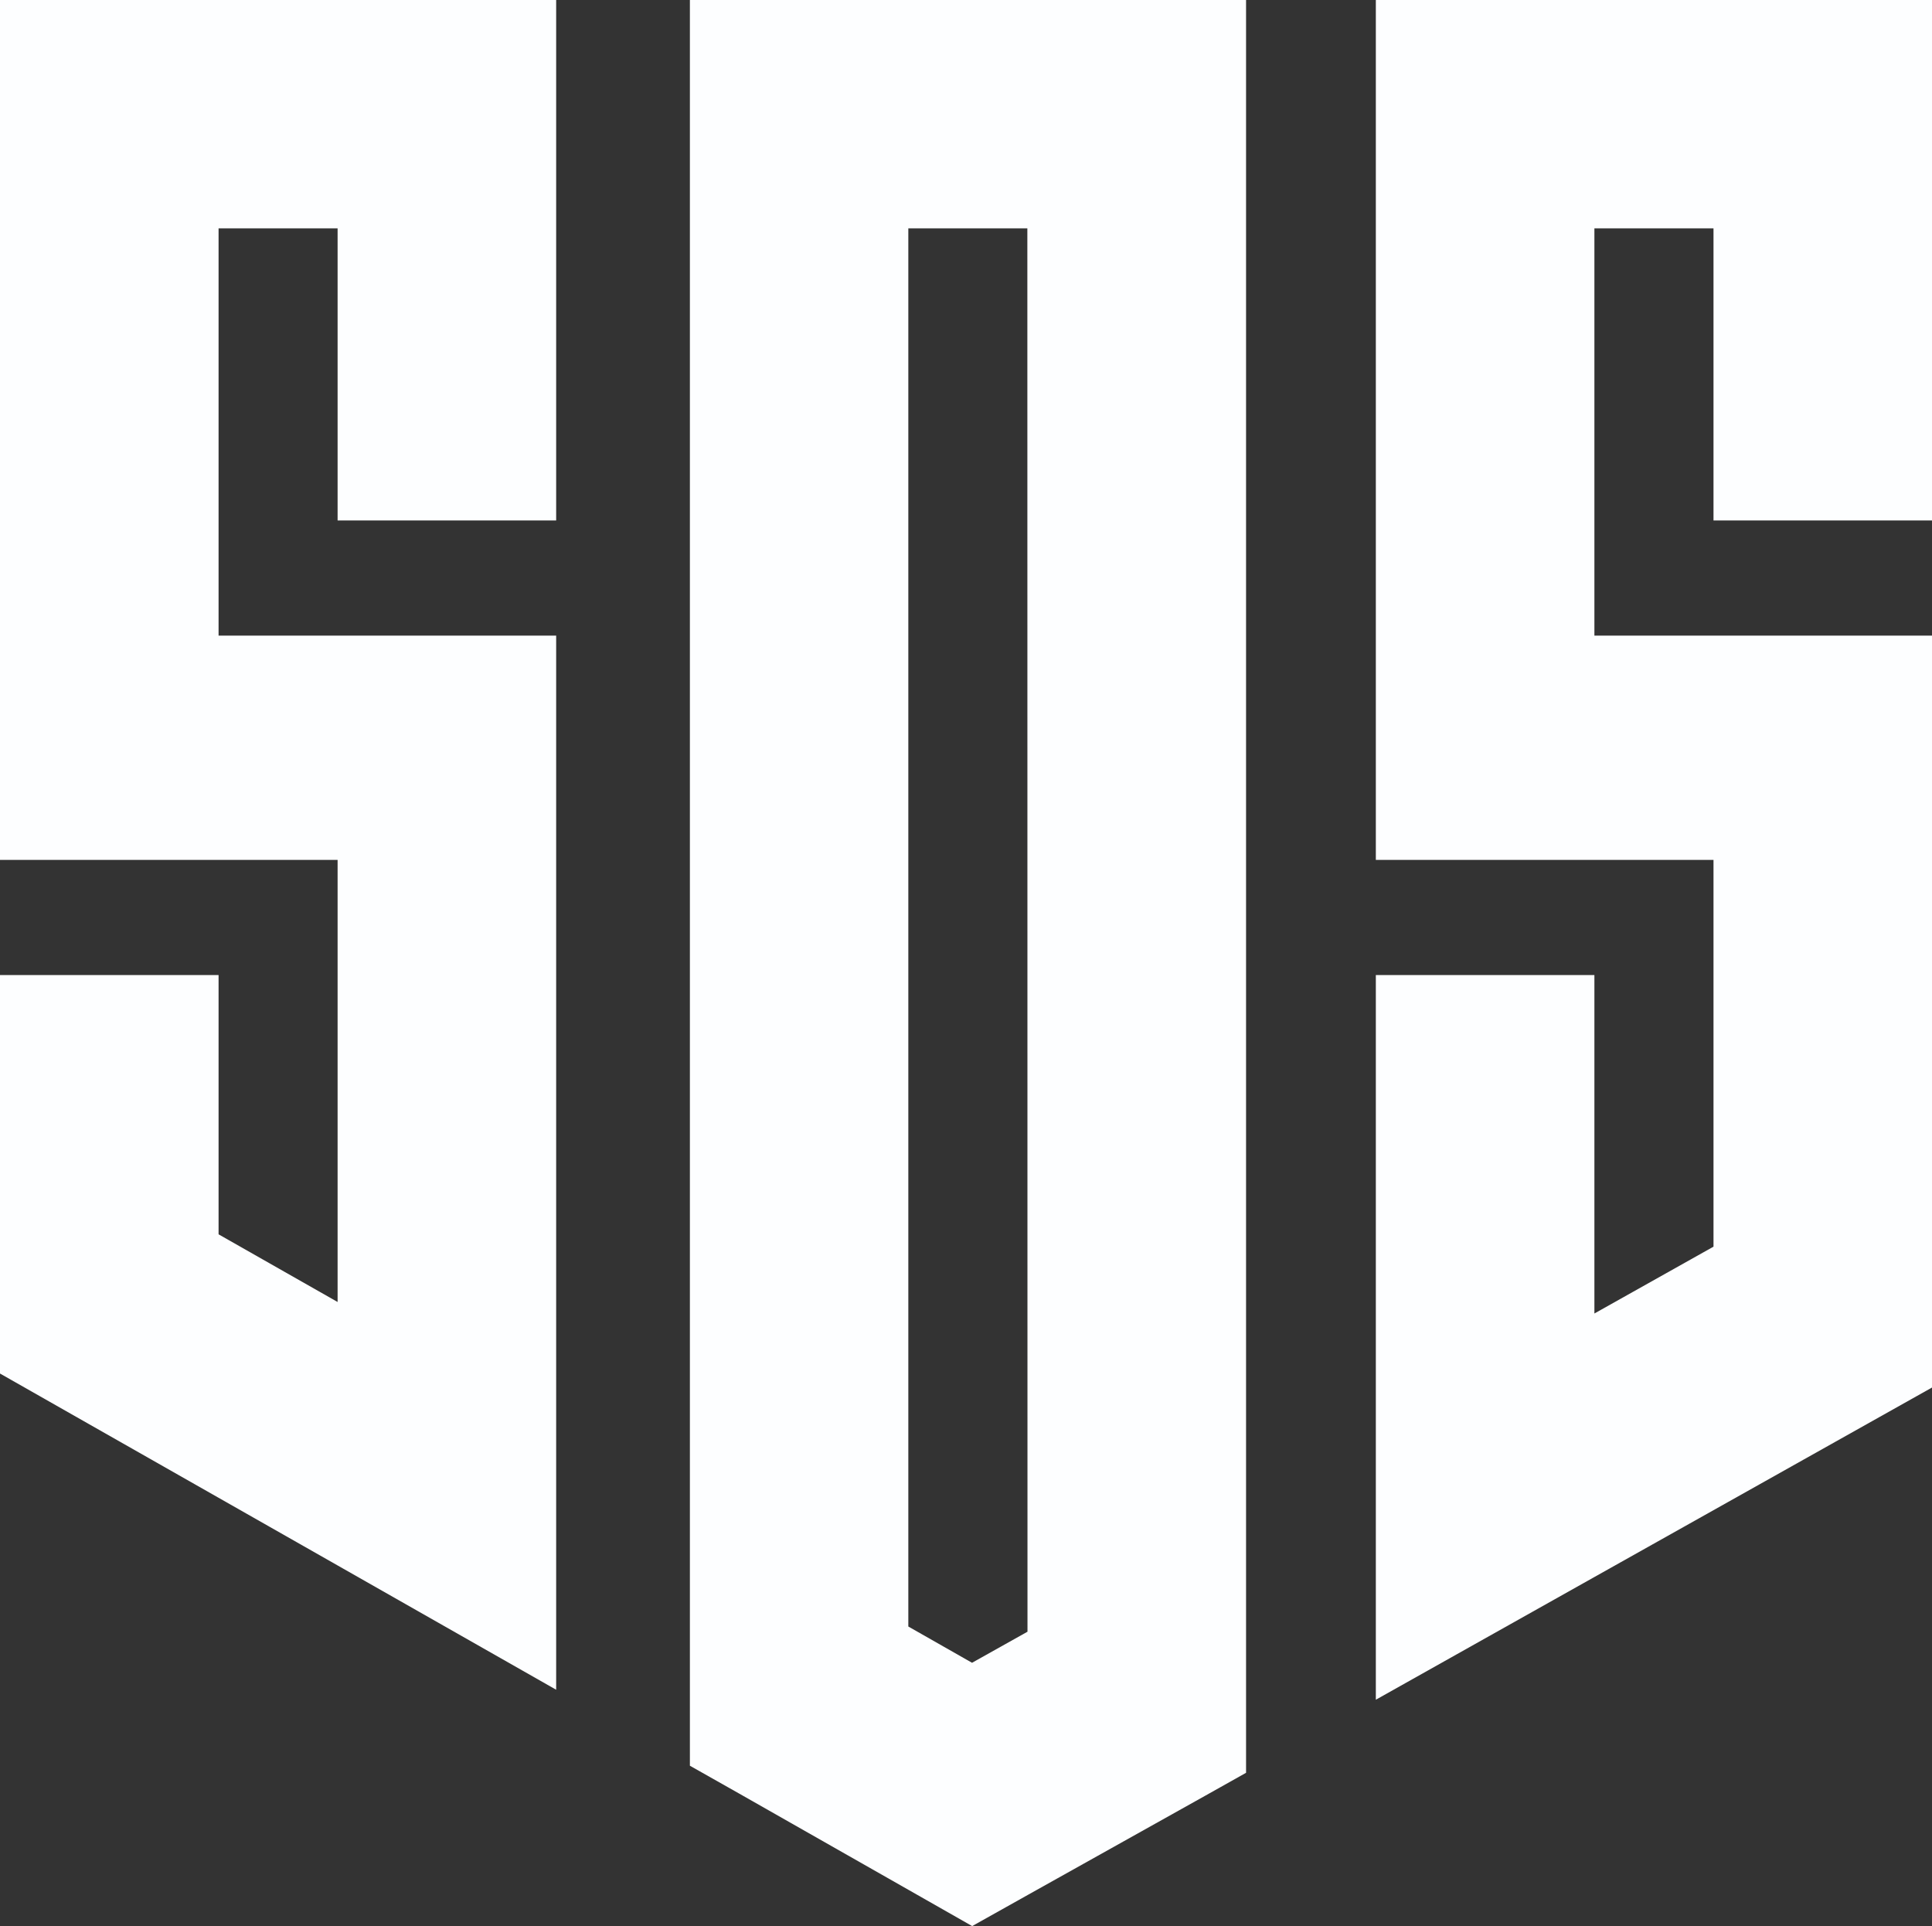 <svg xmlns="http://www.w3.org/2000/svg" viewBox="0 0 278.7 277.85"><rect x="0" y="0" width="278.7" height="277.85" fill="#333333" stroke="none"/><defs><style>.cls-1{fill:#fdfeff;}</style></defs><g id="Layer_2" data-name="Layer 2"><g id="Layer_1-2" data-name="Layer 1"><polygon class="cls-1" points="278.7 0 278.7 75.07 247.18 75.07 247.18 32.94 230 32.94 230 91.68 278.7 91.68 278.7 200.14 247.18 217.83 230 227.47 198.47 245.17 198.47 140.64 230 140.64 230 189.46 247.18 179.82 247.18 124.03 198.47 124.03 198.47 0 278.7 0"/><polygon class="cls-1" points="80.23 0 80.23 75.07 48.7 75.07 48.7 32.94 31.53 32.94 31.53 91.68 80.23 91.68 80.23 243.73 48.7 225.8 31.53 216.04 0 198.12 0 140.64 31.53 140.64 31.53 178.04 48.7 187.8 48.7 124.03 0 124.03 0 0 80.23 0"/><path class="cls-1" d="M99.52,0V254.69l7.08,4,24.45,13.9,9.19,5.23,8-4.48L173.89,259l5.86-3.29V0Zm48.7,235.36-8,4.48-9.19-5.23V32.94h17.17Z"/></g></g></svg>